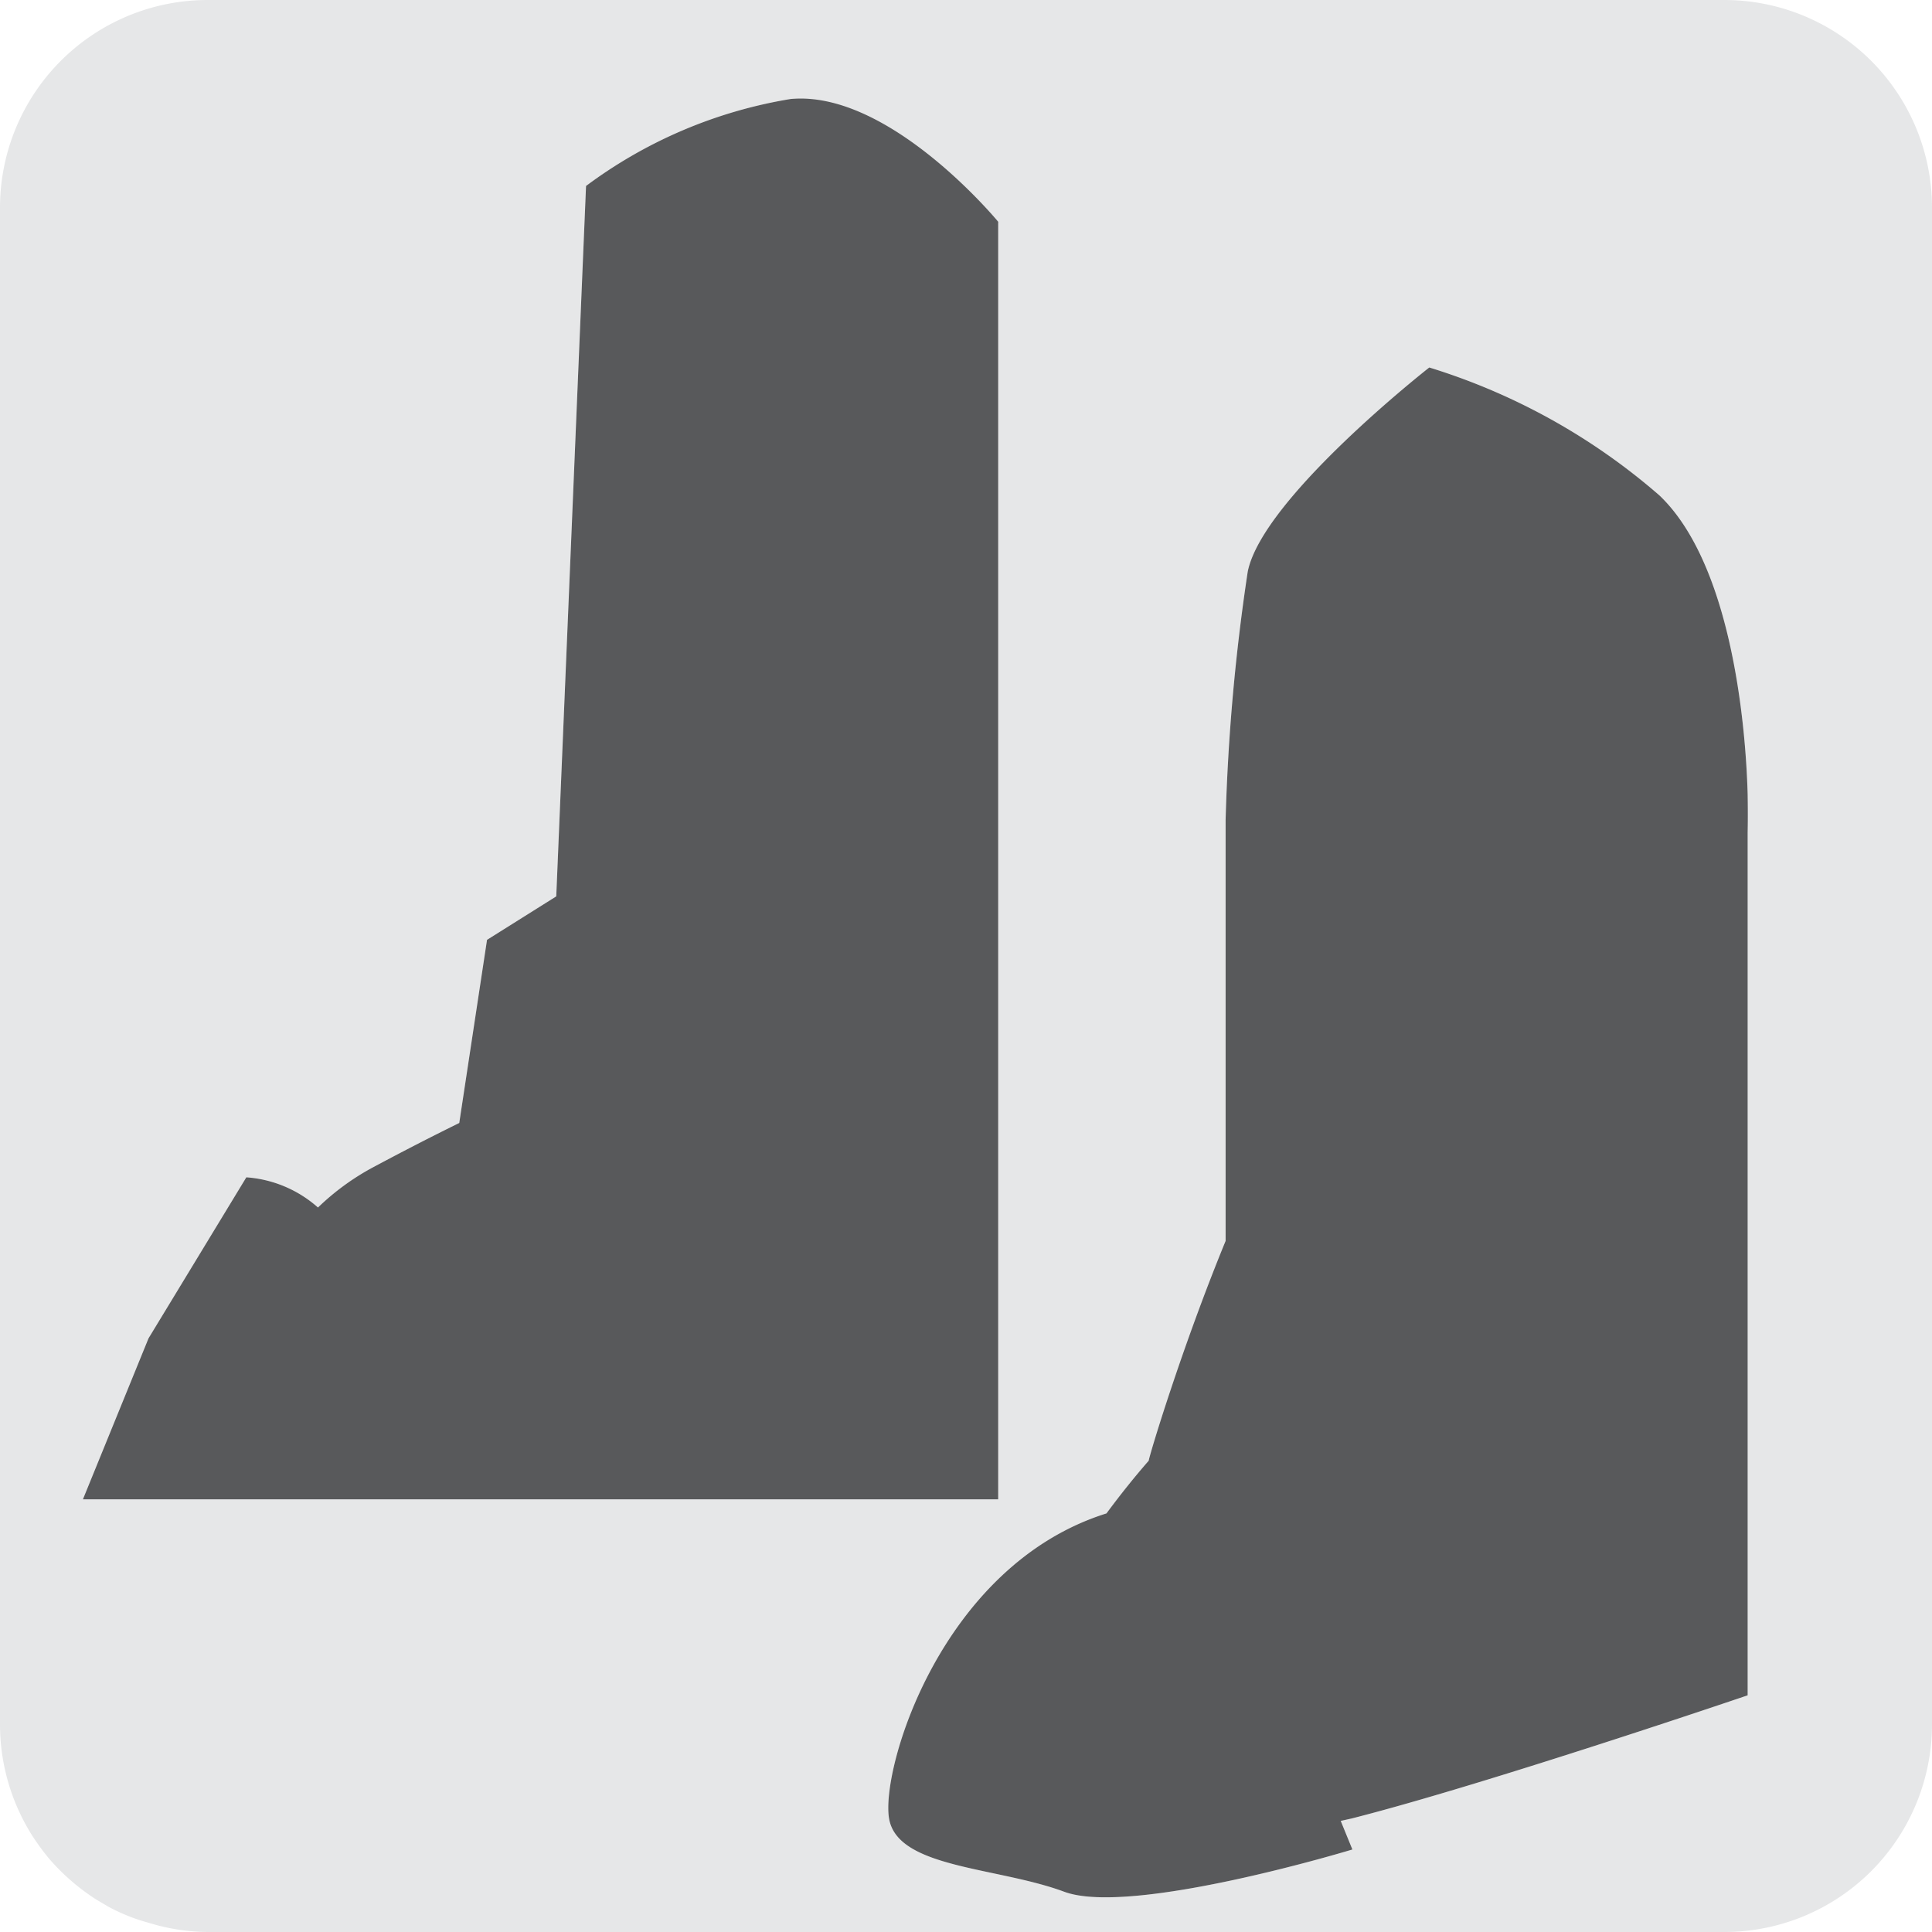 <svg id="Layer_1" data-name="Layer 1" xmlns="http://www.w3.org/2000/svg" viewBox="0 0 48 48"><defs><style>.cls-1{fill:#e6e7e8;}.cls-2{fill:#58595b;}.cls-3{fill:none;}</style></defs><title>EmptyShoesIcon</title><path class="cls-1" d="M42.84,0H5.16A5.16,5.16,0,0,0,0,5.16V42.84a5.17,5.17,0,0,0,.81,2.78,6,6,0,0,0,.42.57,5.3,5.3,0,0,0,.53.53,5.41,5.41,0,0,0,.61.46l.32.19a4.66,4.66,0,0,0,1,.4A5.08,5.08,0,0,0,5.16,48H42.84A5.16,5.16,0,0,0,48,42.84V5.16A5.16,5.16,0,0,0,42.84,0ZM2.06,37.25l1.63-4,2.43-4A3,3,0,0,1,7.9,30a6.15,6.15,0,0,1,1.37-1c.86-.46,1.57-.82,2.14-1.1l.69-4.55,1.72-1.08.53-12.65h0l.21-5a11.65,11.65,0,0,1,5.08-2.16c2.46-.19,5.16,3.09,5.16,3.09V37.25ZM43.42,20.68V42.12s-6.49,2.21-9.84,3.06l-.27.06.29.71S28.11,47.62,26.44,47s-4.13-.58-4.35-1.81,1.29-6.3,5.4-7.59c.34-.46.7-.91,1.05-1.31,0-.08.81-2.78,1.91-5.46V20.37A50.39,50.39,0,0,1,31,14.2c.37-1.83,4.51-5.07,4.51-5.07a15.78,15.78,0,0,1,5.72,3.18C43,14,43.37,17.93,43.42,19.73h0C43.43,20.32,43.42,20.68,43.42,20.68Z"/><path class="cls-2" d="M24.8,5.51V37.25H2.06l1.63-4,2.43-4A3,3,0,0,1,7.9,30a6.15,6.15,0,0,1,1.37-1c.86-.46,1.57-.82,2.14-1.1l.69-4.55,1.72-1.08.53-12.65h0l.21-5a11.65,11.65,0,0,1,5.08-2.16C22.1,2.23,24.8,5.51,24.8,5.51Z"/><path class="cls-2" d="M43.42,20.68V42.12s-6.49,2.21-9.84,3.06l-.27.06.29.71S28.11,47.62,26.44,47s-4.13-.58-4.35-1.81,1.29-6.3,5.4-7.59c.34-.46.7-.91,1.05-1.31,0-.08.81-2.78,1.91-5.46V20.37A50.39,50.39,0,0,1,31,14.2c.37-1.83,4.51-5.07,4.51-5.07a15.78,15.78,0,0,1,5.72,3.18C43,14,43.37,17.93,43.42,19.73h0C43.43,20.32,43.42,20.68,43.42,20.68Z"/><path class="cls-3" d="M14.35,9.59l-.11,0"/></svg>